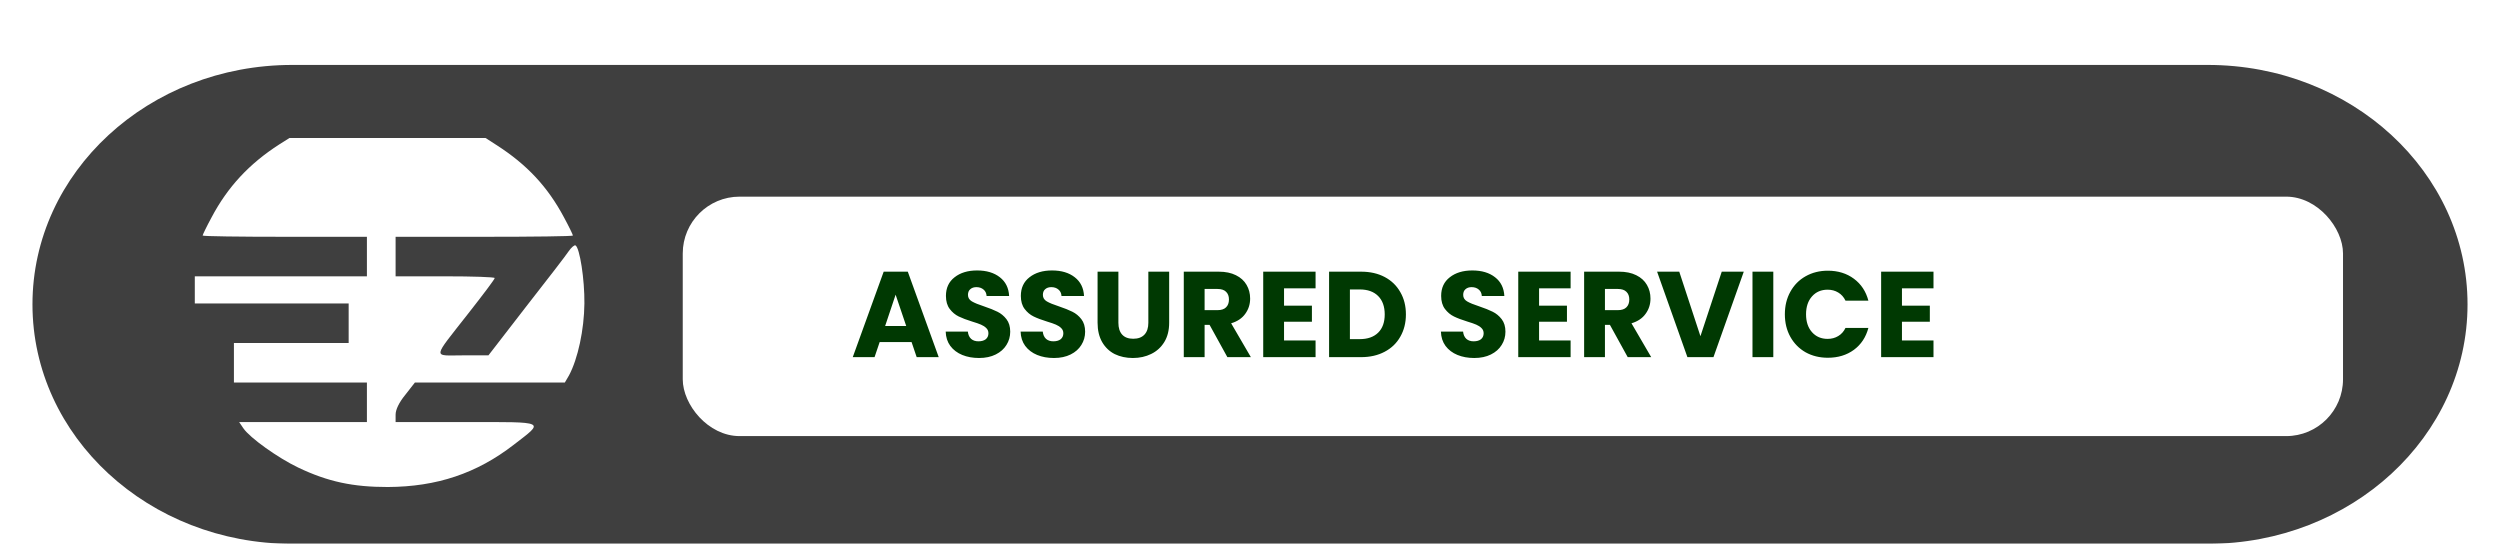 <svg width="308" height="67" viewBox="0 0 308 67" fill="none" xmlns="http://www.w3.org/2000/svg">
<g filter="url(#filter0_d_804_2)">
<g filter="url(#filter1_d_804_2)">
<path d="M4 29.5C4 13.208 18.327 0 36 0H272C289.673 0 304 13.208 304 29.5V29.5C304 45.792 289.673 59 272 59H36C18.327 59 4 45.792 4 29.5V29.5Z" fill="#3F3F3F"/>
<path d="M34.409 9.791C30.715 12.165 28.048 15.025 26.056 18.799C25.446 19.925 24.964 20.929 24.964 21.02C24.964 21.112 29.526 21.173 35.084 21.173H45.204V23.607V26.042H34.602H24V27.715V29.389H33.478H42.955V31.824V34.258H35.887H28.819V36.693V39.127H37.012H45.204V41.562V43.996H37.333H29.462L29.976 44.757C30.779 45.944 34.249 48.409 36.723 49.596C40.417 51.361 43.502 52 47.775 52C53.815 51.97 58.73 50.326 63.292 46.796C67.115 43.844 67.437 43.996 57.413 43.996H48.738V43.084C48.738 42.475 49.156 41.592 49.927 40.649L51.116 39.127H60.369H69.589L70.103 38.245C71.196 36.206 71.967 32.615 71.999 29.389C72.031 26.407 71.421 22.542 70.906 22.238C70.778 22.146 70.392 22.481 70.071 22.938C69.782 23.394 67.404 26.468 64.834 29.754L60.176 35.78H57.027C53.268 35.78 53.204 36.358 57.702 30.607C59.469 28.355 60.947 26.407 60.947 26.255C60.947 26.133 58.216 26.042 54.843 26.042H48.738V23.607V21.173H59.662C65.67 21.173 70.585 21.112 70.585 21.02C70.585 20.929 70.103 19.925 69.493 18.799C67.469 14.995 64.899 12.256 61.14 9.852L59.822 9H47.742H35.662L34.409 9.791Z" fill="white"/>
<rect x="84.114" y="16.227" width="204.545" height="29.5" rx="7" fill="white"/>
<path d="M112.305 34.14H108.375L107.745 36H105.06L108.87 25.47H111.84L115.65 36H112.935L112.305 34.14ZM111.645 32.16L110.34 28.305L109.05 32.16H111.645ZM120.619 36.105C119.849 36.105 119.159 35.98 118.549 35.73C117.939 35.48 117.449 35.11 117.079 34.62C116.719 34.13 116.529 33.54 116.509 32.85H119.239C119.279 33.24 119.414 33.54 119.644 33.75C119.874 33.95 120.174 34.05 120.544 34.05C120.924 34.05 121.224 33.965 121.444 33.795C121.664 33.615 121.774 33.37 121.774 33.06C121.774 32.8 121.684 32.585 121.504 32.415C121.334 32.245 121.119 32.105 120.859 31.995C120.609 31.885 120.249 31.76 119.779 31.62C119.099 31.41 118.544 31.2 118.114 30.99C117.684 30.78 117.314 30.47 117.004 30.06C116.694 29.65 116.539 29.115 116.539 28.455C116.539 27.475 116.894 26.71 117.604 26.16C118.314 25.6 119.239 25.32 120.379 25.32C121.539 25.32 122.474 25.6 123.184 26.16C123.894 26.71 124.274 27.48 124.324 28.47H121.549C121.529 28.13 121.404 27.865 121.174 27.675C120.944 27.475 120.649 27.375 120.289 27.375C119.979 27.375 119.729 27.46 119.539 27.63C119.349 27.79 119.254 28.025 119.254 28.335C119.254 28.675 119.414 28.94 119.734 29.13C120.054 29.32 120.554 29.525 121.234 29.745C121.914 29.975 122.464 30.195 122.884 30.405C123.314 30.615 123.684 30.92 123.994 31.32C124.304 31.72 124.459 32.235 124.459 32.865C124.459 33.465 124.304 34.01 123.994 34.5C123.694 34.99 123.254 35.38 122.674 35.67C122.094 35.96 121.409 36.105 120.619 36.105ZM129.848 36.105C129.078 36.105 128.388 35.98 127.778 35.73C127.168 35.48 126.678 35.11 126.308 34.62C125.948 34.13 125.758 33.54 125.738 32.85H128.468C128.508 33.24 128.643 33.54 128.873 33.75C129.103 33.95 129.403 34.05 129.773 34.05C130.153 34.05 130.453 33.965 130.673 33.795C130.893 33.615 131.003 33.37 131.003 33.06C131.003 32.8 130.913 32.585 130.733 32.415C130.563 32.245 130.348 32.105 130.088 31.995C129.838 31.885 129.478 31.76 129.008 31.62C128.328 31.41 127.773 31.2 127.343 30.99C126.913 30.78 126.543 30.47 126.233 30.06C125.923 29.65 125.768 29.115 125.768 28.455C125.768 27.475 126.123 26.71 126.833 26.16C127.543 25.6 128.468 25.32 129.608 25.32C130.768 25.32 131.703 25.6 132.413 26.16C133.123 26.71 133.503 27.48 133.553 28.47H130.778C130.758 28.13 130.633 27.865 130.403 27.675C130.173 27.475 129.878 27.375 129.518 27.375C129.208 27.375 128.958 27.46 128.768 27.63C128.578 27.79 128.483 28.025 128.483 28.335C128.483 28.675 128.643 28.94 128.963 29.13C129.283 29.32 129.783 29.525 130.463 29.745C131.143 29.975 131.693 30.195 132.113 30.405C132.543 30.615 132.913 30.92 133.223 31.32C133.533 31.72 133.688 32.235 133.688 32.865C133.688 33.465 133.533 34.01 133.223 34.5C132.923 34.99 132.483 35.38 131.903 35.67C131.323 35.96 130.638 36.105 129.848 36.105ZM137.786 25.47V31.77C137.786 32.4 137.941 32.885 138.251 33.225C138.561 33.565 139.016 33.735 139.616 33.735C140.216 33.735 140.676 33.565 140.996 33.225C141.316 32.885 141.476 32.4 141.476 31.77V25.47H144.041V31.755C144.041 32.695 143.841 33.49 143.441 34.14C143.041 34.79 142.501 35.28 141.821 35.61C141.151 35.94 140.401 36.105 139.571 36.105C138.741 36.105 137.996 35.945 137.336 35.625C136.686 35.295 136.171 34.805 135.791 34.155C135.411 33.495 135.221 32.695 135.221 31.755V25.47H137.786ZM151.212 36L149.022 32.025H148.407V36H145.842V25.47H150.147C150.977 25.47 151.682 25.615 152.262 25.905C152.852 26.195 153.292 26.595 153.582 27.105C153.872 27.605 154.017 28.165 154.017 28.785C154.017 29.485 153.817 30.11 153.417 30.66C153.027 31.21 152.447 31.6 151.677 31.83L154.107 36H151.212ZM148.407 30.21H149.997C150.467 30.21 150.817 30.095 151.047 29.865C151.287 29.635 151.407 29.31 151.407 28.89C151.407 28.49 151.287 28.175 151.047 27.945C150.817 27.715 150.467 27.6 149.997 27.6H148.407V30.21ZM158.193 27.525V29.655H161.628V31.635H158.193V33.945H162.078V36H155.628V25.47H162.078V27.525H158.193ZM167.688 25.47C168.798 25.47 169.768 25.69 170.598 26.13C171.428 26.57 172.068 27.19 172.518 27.99C172.978 28.78 173.208 29.695 173.208 30.735C173.208 31.765 172.978 32.68 172.518 33.48C172.068 34.28 171.423 34.9 170.583 35.34C169.753 35.78 168.788 36 167.688 36H163.743V25.47H167.688ZM167.523 33.78C168.493 33.78 169.248 33.515 169.788 32.985C170.328 32.455 170.598 31.705 170.598 30.735C170.598 29.765 170.328 29.01 169.788 28.47C169.248 27.93 168.493 27.66 167.523 27.66H166.308V33.78H167.523ZM181.63 36.105C180.86 36.105 180.17 35.98 179.56 35.73C178.95 35.48 178.46 35.11 178.09 34.62C177.73 34.13 177.54 33.54 177.52 32.85H180.25C180.29 33.24 180.425 33.54 180.655 33.75C180.885 33.95 181.185 34.05 181.555 34.05C181.935 34.05 182.235 33.965 182.455 33.795C182.675 33.615 182.785 33.37 182.785 33.06C182.785 32.8 182.695 32.585 182.515 32.415C182.345 32.245 182.13 32.105 181.87 31.995C181.62 31.885 181.26 31.76 180.79 31.62C180.11 31.41 179.555 31.2 179.125 30.99C178.695 30.78 178.325 30.47 178.015 30.06C177.705 29.65 177.55 29.115 177.55 28.455C177.55 27.475 177.905 26.71 178.615 26.16C179.325 25.6 180.25 25.32 181.39 25.32C182.55 25.32 183.485 25.6 184.195 26.16C184.905 26.71 185.285 27.48 185.335 28.47H182.56C182.54 28.13 182.415 27.865 182.185 27.675C181.955 27.475 181.66 27.375 181.3 27.375C180.99 27.375 180.74 27.46 180.55 27.63C180.36 27.79 180.265 28.025 180.265 28.335C180.265 28.675 180.425 28.94 180.745 29.13C181.065 29.32 181.565 29.525 182.245 29.745C182.925 29.975 183.475 30.195 183.895 30.405C184.325 30.615 184.695 30.92 185.005 31.32C185.315 31.72 185.47 32.235 185.47 32.865C185.47 33.465 185.315 34.01 185.005 34.5C184.705 34.99 184.265 35.38 183.685 35.67C183.105 35.96 182.42 36.105 181.63 36.105ZM189.614 27.525V29.655H193.049V31.635H189.614V33.945H193.499V36H187.049V25.47H193.499V27.525H189.614ZM200.534 36L198.344 32.025H197.729V36H195.164V25.47H199.469C200.299 25.47 201.004 25.615 201.584 25.905C202.174 26.195 202.614 26.595 202.904 27.105C203.194 27.605 203.339 28.165 203.339 28.785C203.339 29.485 203.139 30.11 202.739 30.66C202.349 31.21 201.769 31.6 200.999 31.83L203.429 36H200.534ZM197.729 30.21H199.319C199.789 30.21 200.139 30.095 200.369 29.865C200.609 29.635 200.729 29.31 200.729 28.89C200.729 28.49 200.609 28.175 200.369 27.945C200.139 27.715 199.789 27.6 199.319 27.6H197.729V30.21ZM214.834 25.47L211.099 36H207.889L204.154 25.47H206.884L209.494 33.42L212.119 25.47H214.834ZM218.471 25.47V36H215.906V25.47H218.471ZM219.895 30.72C219.895 29.68 220.12 28.755 220.57 27.945C221.02 27.125 221.645 26.49 222.445 26.04C223.255 25.58 224.17 25.35 225.19 25.35C226.44 25.35 227.51 25.68 228.4 26.34C229.29 27 229.885 27.9 230.185 29.04H227.365C227.155 28.6 226.855 28.265 226.465 28.035C226.085 27.805 225.65 27.69 225.16 27.69C224.37 27.69 223.73 27.965 223.24 28.515C222.75 29.065 222.505 29.8 222.505 30.72C222.505 31.64 222.75 32.375 223.24 32.925C223.73 33.475 224.37 33.75 225.16 33.75C225.65 33.75 226.085 33.635 226.465 33.405C226.855 33.175 227.155 32.84 227.365 32.4H230.185C229.885 33.54 229.29 34.44 228.4 35.1C227.51 35.75 226.44 36.075 225.19 36.075C224.17 36.075 223.255 35.85 222.445 35.4C221.645 34.94 221.02 34.305 220.57 33.495C220.12 32.685 219.895 31.76 219.895 30.72ZM234.321 27.525V29.655H237.756V31.635H234.321V33.945H238.206V36H231.756V25.47H238.206V27.525H234.321Z" fill="#003902"/>
</g>
</g>
<defs>
<filter id="filter0_d_804_2" x="0" y="0" width="308" height="67" filterUnits="userSpaceOnUse" color-interpolation-filters="sRGB">
<feFlood flood-opacity="0" result="BackgroundImageFix"/>
<feColorMatrix in="SourceAlpha" type="matrix" values="0 0 0 0 0 0 0 0 0 0 0 0 0 0 0 0 0 0 127 0" result="hardAlpha"/>
<feOffset dy="4"/>
<feGaussianBlur stdDeviation="2"/>
<feComposite in2="hardAlpha" operator="out"/>
<feColorMatrix type="matrix" values="0 0 0 0 0 0 0 0 0 0 0 0 0 0 0 0 0 0 0.25 0"/>
<feBlend mode="normal" in2="BackgroundImageFix" result="effect1_dropShadow_804_2"/>
<feBlend mode="normal" in="SourceGraphic" in2="effect1_dropShadow_804_2" result="shape"/>
</filter>
<filter id="filter1_d_804_2" x="0" y="0" width="308" height="67" filterUnits="userSpaceOnUse" color-interpolation-filters="sRGB">
<feFlood flood-opacity="0" result="BackgroundImageFix"/>
<feColorMatrix in="SourceAlpha" type="matrix" values="0 0 0 0 0 0 0 0 0 0 0 0 0 0 0 0 0 0 127 0" result="hardAlpha"/>
<feOffset dy="4"/>
<feGaussianBlur stdDeviation="2"/>
<feComposite in2="hardAlpha" operator="out"/>
<feColorMatrix type="matrix" values="0 0 0 0 0 0 0 0 0 0 0 0 0 0 0 0 0 0 0.25 0"/>
<feBlend mode="normal" in2="BackgroundImageFix" result="effect1_dropShadow_804_2"/>
<feBlend mode="normal" in="SourceGraphic" in2="effect1_dropShadow_804_2" result="shape"/>
</filter>
</defs>
</svg>
